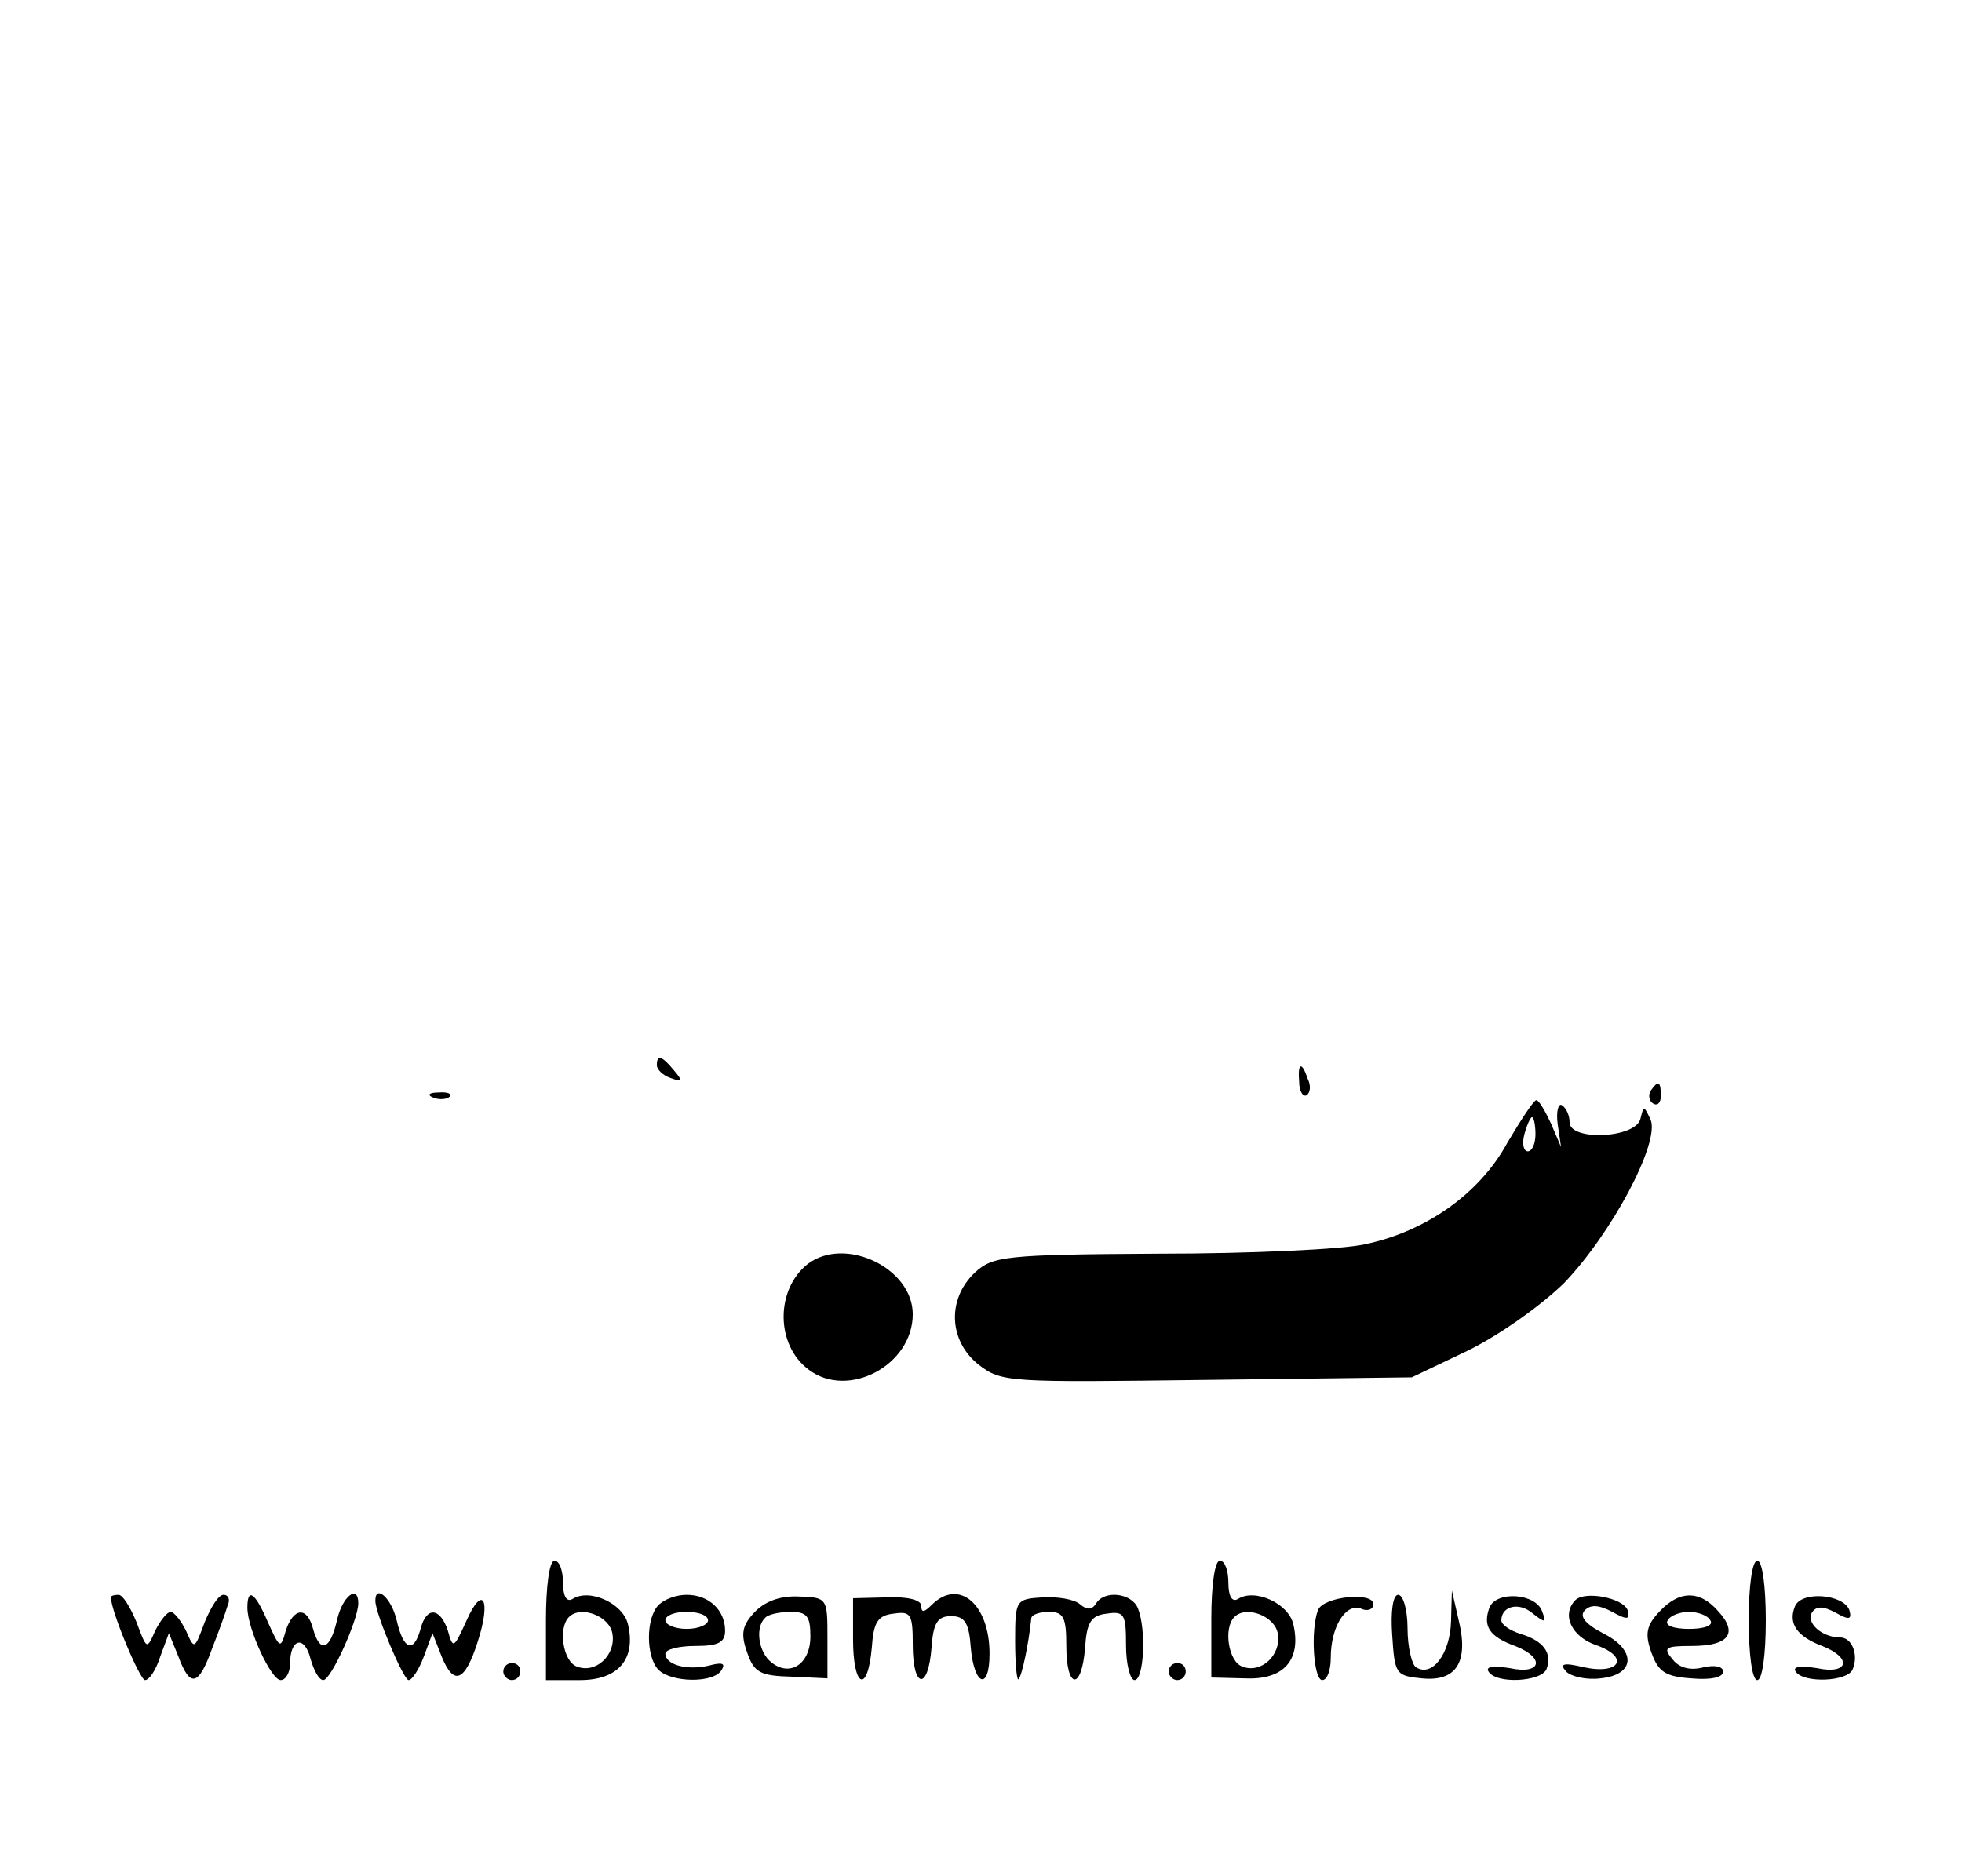 <?xml version="1.0" standalone="no"?>
<!DOCTYPE svg PUBLIC "-//W3C//DTD SVG 20010904//EN"
 "http://www.w3.org/TR/2001/REC-SVG-20010904/DTD/svg10.dtd">
<svg version="1.0" xmlns="http://www.w3.org/2000/svg"
 width="230pt" height="220pt" viewBox="0 0 230 220"
 preserveAspectRatio="xMidYMid meet">

<g transform="translate(0,220) scale(0.1,-0.1)"
fill="#000000" stroke="none">
<path d="M770 951 c0 -5 7 -12 16 -15 14 -5 15 -4 4 9 -14 17 -20 19 -20 6z"/>
<path d="M1523 931 c0 -11 5 -18 9 -15 4 3 5 11 1 19 -7 21 -12 19 -10 -4z"/>
<path d="M1935 921 c-3 -5 -2 -12 3 -15 5 -3 9 1 9 9 0 17 -3 19 -12 6z"/>
<path d="M508 913 c7 -3 16 -2 19 1 4 3 -2 6 -13 5 -11 0 -14 -3 -6 -6z"/>
<path d="M1767 860 c-32 -59 -95 -104 -167 -119 -26 -6 -135 -11 -241 -11
-182 -1 -195 -3 -216 -22 -33 -31 -31 -80 4 -108 27 -21 35 -21 268 -18 l240
3 65 31 c37 18 85 52 113 79 56 58 113 165 102 192 -8 17 -8 17 -12 1 -6 -23
-83 -26 -83 -4 0 8 -4 17 -9 20 -4 3 -7 -7 -5 -22 l4 -27 -12 28 c-7 15 -14
27 -17 27 -3 0 -18 -23 -34 -50z m33 10 c0 -11 -4 -20 -9 -20 -5 0 -7 9 -4 20
3 11 7 20 9 20 2 0 4 -9 4 -20z"/>
<path d="M947 718 c-38 -30 -38 -95 1 -124 46 -35 122 5 122 65 0 54 -79 92
-123 59z"/>
<path d="M640 300 l0 -70 40 0 c45 0 66 25 56 66 -6 24 -45 42 -65 29 -7 -4
-11 4 -11 19 0 14 -4 26 -10 26 -6 0 -10 -30 -10 -70z m78 -16 c4 -25 -20 -47
-42 -38 -16 6 -22 45 -9 58 14 14 48 1 51 -20z"/>
<path d="M1420 302 l0 -69 40 -1 c45 -2 66 22 56 64 -6 24 -45 42 -65 29 -7
-4 -11 4 -11 19 0 14 -4 26 -10 26 -6 0 -10 -29 -10 -68z m78 -18 c4 -25 -20
-47 -42 -38 -16 6 -22 45 -9 58 14 14 48 1 51 -20z"/>
<path d="M2050 300 c0 -40 4 -70 10 -70 6 0 10 30 10 70 0 40 -4 70 -10 70 -6
0 -10 -30 -10 -70z"/>
<path d="M130 327 c0 -16 34 -97 40 -97 5 0 13 12 18 28 l10 27 11 -27 c14
-38 24 -35 40 10 8 20 16 43 18 50 3 6 1 12 -5 12 -6 0 -15 -15 -22 -32 -12
-32 -12 -33 -22 -10 -6 12 -14 22 -18 22 -4 0 -12 -10 -18 -22 -10 -23 -10
-22 -22 10 -7 17 -16 32 -21 32 -5 0 -9 -1 -9 -3z"/>
<path d="M290 315 c0 -25 28 -85 39 -85 6 0 11 9 11 19 0 30 17 34 24 6 4 -14
10 -25 15 -25 9 0 41 71 41 90 0 23 -19 8 -25 -20 -8 -35 -20 -39 -28 -10 -7
27 -23 25 -32 -2 -6 -22 -7 -21 -21 10 -15 35 -24 41 -24 17z"/>
<path d="M440 323 c0 -15 33 -93 39 -93 4 0 12 12 18 28 l10 27 11 -28 c14
-34 27 -29 42 18 16 49 6 68 -13 25 -15 -33 -16 -34 -22 -12 -9 27 -25 29 -32
2 -8 -29 -20 -25 -28 10 -6 26 -25 43 -25 23z"/>
<path d="M772 318 c-15 -15 -15 -61 0 -76 15 -15 65 -16 74 0 5 8 0 9 -15 5
-26 -6 -51 1 -51 14 0 5 16 9 35 9 27 0 35 4 35 18 0 24 -19 42 -45 42 -12 0
-26 -5 -33 -12z m58 -18 c0 -5 -11 -10 -25 -10 -14 0 -25 5 -25 10 0 6 11 10
25 10 14 0 25 -4 25 -10z"/>
<path d="M884 309 c-14 -15 -16 -25 -8 -47 8 -23 15 -27 52 -28 l42 -2 0 47
c0 47 0 48 -34 49 -22 1 -40 -6 -52 -19z m66 -28 c0 -32 -24 -48 -46 -30 -15
12 -19 41 -7 52 3 4 17 7 30 7 19 0 23 -5 23 -29z"/>
<path d="M1000 278 c0 -57 17 -65 22 -10 2 30 7 38 26 40 20 3 22 -1 22 -37 0
-51 18 -54 22 -3 2 29 7 37 23 37 16 0 21 -8 23 -37 4 -45 22 -51 22 -7 0 58
-36 89 -68 57 -9 -9 -12 -9 -12 -1 0 7 -16 11 -40 10 l-40 -1 0 -48z"/>
<path d="M1190 276 c0 -27 2 -47 4 -45 4 4 12 42 15 72 1 4 10 7 21 7 17 0 20
-7 20 -40 0 -51 18 -53 22 -2 2 30 7 38 26 40 20 3 22 -1 22 -37 0 -23 5 -41
10 -41 11 0 14 59 4 84 -7 18 -39 22 -49 6 -5 -8 -11 -8 -19 -1 -7 6 -27 9
-44 8 -31 -2 -32 -3 -32 -51z"/>
<path d="M1545 312 c-9 -24 -5 -82 5 -82 6 0 10 12 10 26 0 36 17 64 35 58 8
-4 15 -1 15 5 0 15 -59 9 -65 -7z"/>
<path d="M1632 283 c3 -46 4 -48 35 -51 40 -4 55 19 43 68 l-8 35 -1 -36 c-1
-38 -22 -66 -41 -54 -5 3 -10 24 -10 46 0 21 -5 39 -11 39 -6 0 -9 -19 -7 -47z"/>
<path d="M1746 315 c-8 -22 0 -34 30 -45 36 -14 31 -34 -6 -26 -19 3 -29 2
-25 -4 9 -15 62 -12 68 3 7 19 -4 33 -30 41 -13 4 -23 11 -23 16 0 17 21 22
37 8 14 -11 16 -11 11 2 -7 22 -54 25 -62 5z"/>
<path d="M1847 324 c-17 -17 -5 -43 24 -53 40 -14 28 -35 -14 -26 -25 6 -29 4
-21 -5 6 -6 24 -10 40 -8 41 4 43 33 3 53 -21 11 -28 20 -21 27 7 7 17 6 32
-2 18 -10 21 -9 18 2 -5 14 -49 23 -61 12z"/>
<path d="M1945 310 c-15 -16 -17 -26 -9 -48 8 -22 16 -28 47 -30 22 -2 37 1
37 8 0 6 -10 8 -23 5 -15 -4 -28 -1 -36 9 -12 14 -9 16 22 16 44 0 55 15 31
41 -22 25 -46 24 -69 -1z m60 -10 c4 -6 -7 -10 -25 -10 -18 0 -29 4 -25 10 3
6 15 10 25 10 10 0 22 -4 25 -10z"/>
<path d="M2104 316 c-8 -20 3 -35 32 -46 36 -14 31 -34 -6 -26 -19 3 -29 2
-25 -4 9 -14 62 -12 67 3 7 17 -1 37 -15 37 -21 0 -40 17 -33 29 5 8 13 8 28
0 16 -9 19 -8 16 3 -7 19 -57 23 -64 4z"/>
<path d="M590 240 c0 -5 5 -10 10 -10 6 0 10 5 10 10 0 6 -4 10 -10 10 -5 0
-10 -4 -10 -10z"/>
<path d="M1370 240 c0 -5 5 -10 10 -10 6 0 10 5 10 10 0 6 -4 10 -10 10 -5 0
-10 -4 -10 -10z"/>
</g>
</svg>
